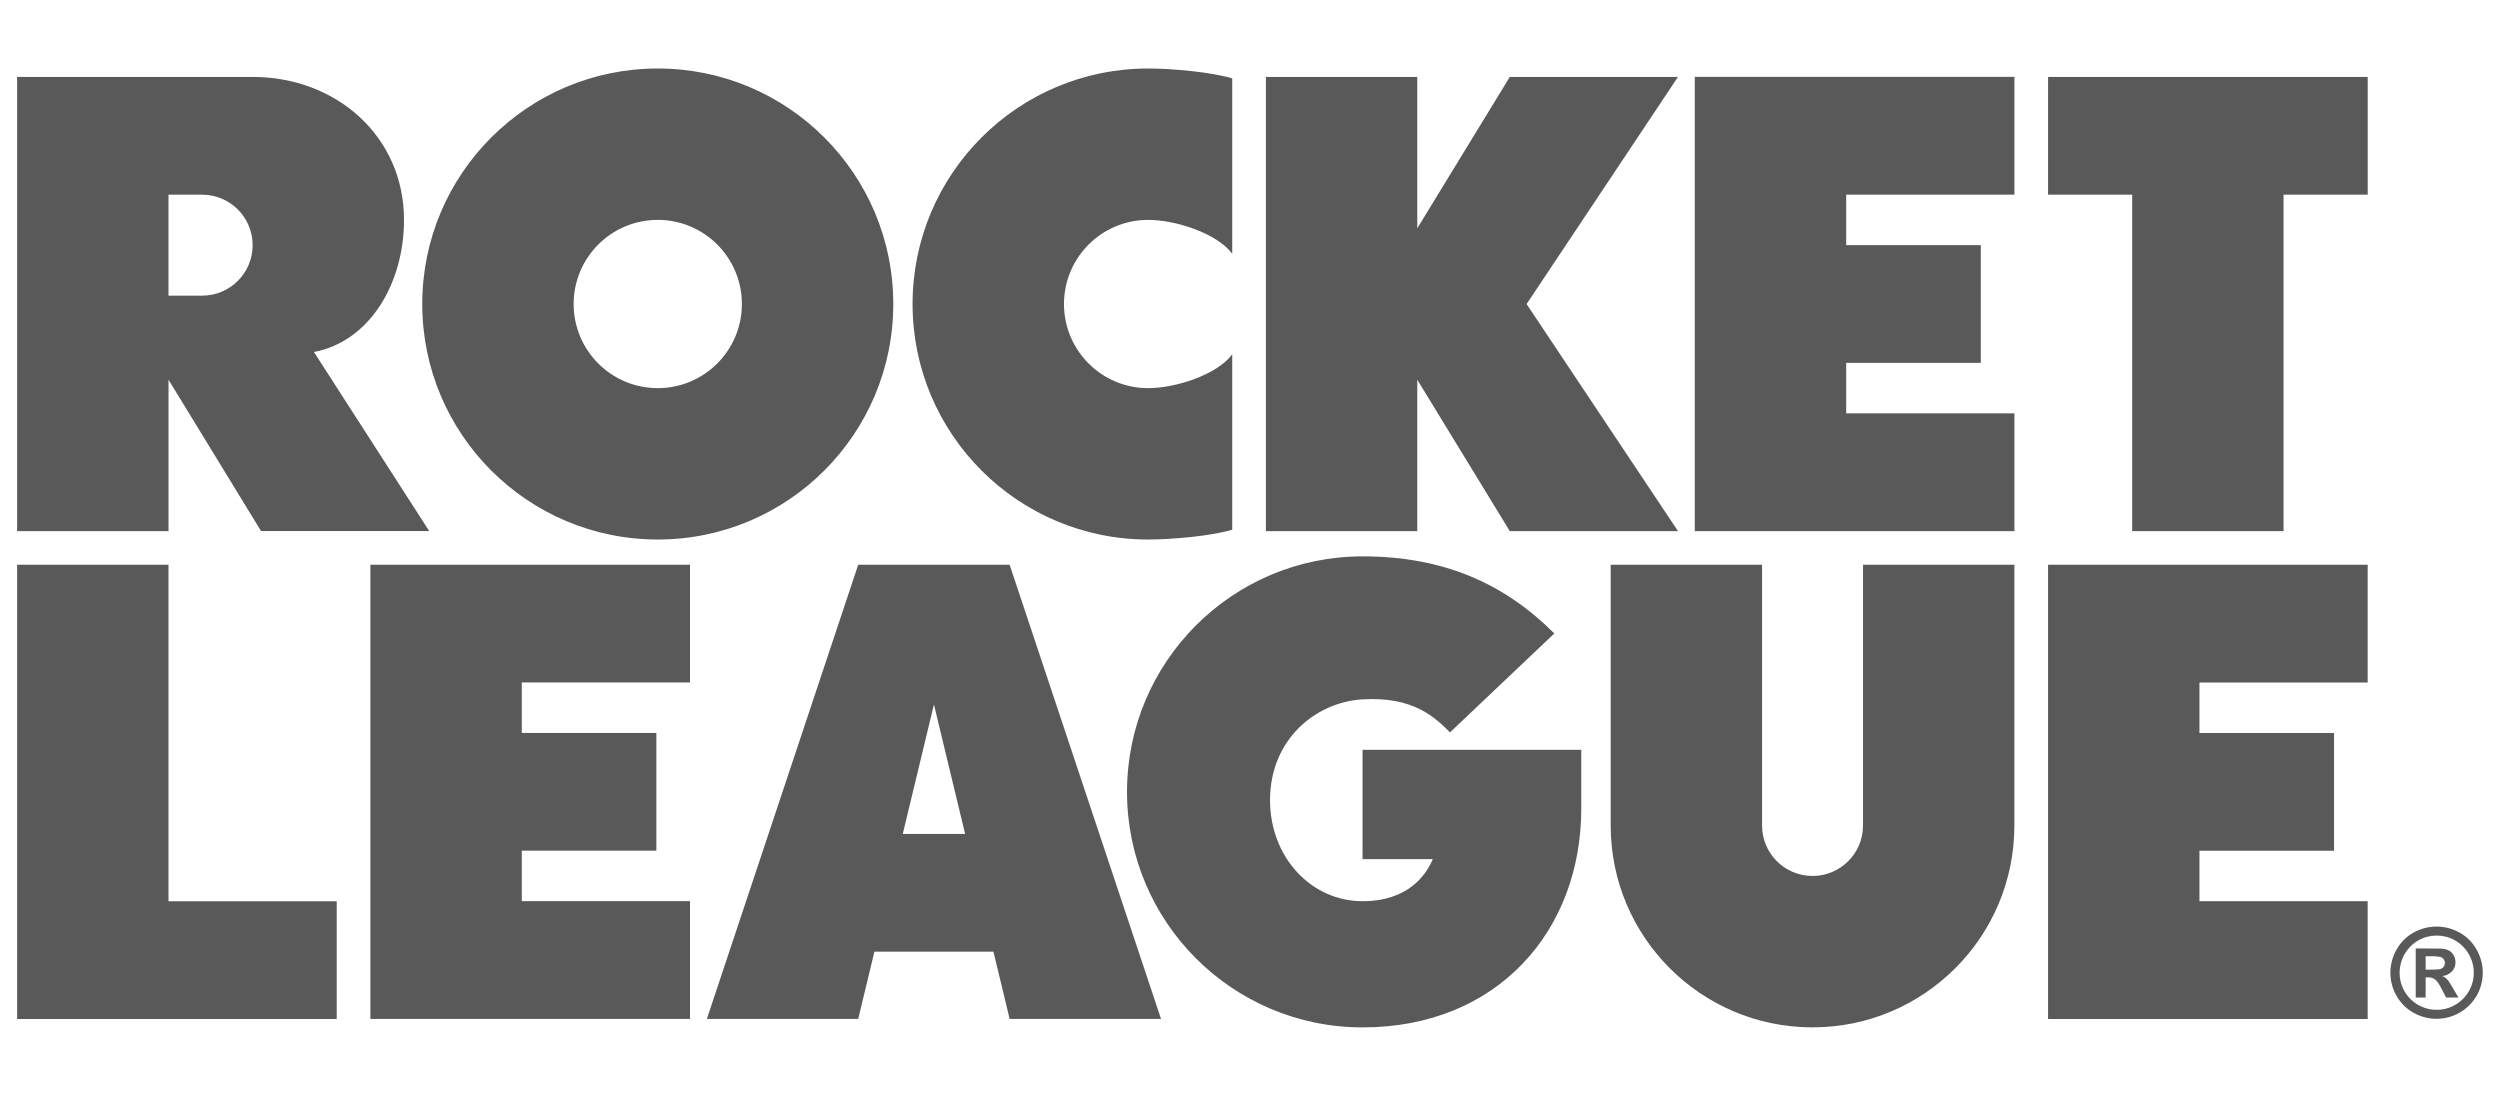 <svg width="504" height="221" xmlns="http://www.w3.org/2000/svg" xmlns:xlink="http://www.w3.org/1999/xlink" xml:space="preserve" overflow="hidden"><g transform="translate(-372 -197)"><path d="M33.968 181.689 67.881 181.689 67.881 205.425 3.452 205.425 3.452 113.856 33.968 113.856ZM85.128 61.288C85.128 35.066 106.385 13.808 132.607 13.808 158.83 13.808 180.087 35.066 180.087 61.288 180.087 87.51 158.83 108.767 132.607 108.767 106.385 108.767 85.128 87.51 85.128 61.288ZM115.644 61.288C115.644 70.655 123.237 78.248 132.604 78.248 141.971 78.248 149.564 70.655 149.564 61.288 149.564 51.921 141.971 44.328 132.604 44.328 123.237 44.328 115.644 51.921 115.644 61.288ZM285.72 76.546 304.375 107.076 338.288 107.076 307.764 61.295 338.281 15.507 304.375 15.507 285.72 46.03 285.72 15.514 255.204 15.514 255.204 107.076 285.72 107.076ZM231.453 108.767C236.169 108.767 244.116 108.077 248.417 106.793L248.417 71.437C245.324 75.566 237.011 78.251 231.46 78.251 222.093 78.251 214.5 70.658 214.5 61.291 214.5 51.925 222.093 44.331 231.46 44.331 237.011 44.331 245.324 47.024 248.417 51.146L248.417 15.797C244.109 14.505 236.162 13.808 231.453 13.808 205.231 13.808 183.974 35.066 183.974 61.288 183.974 87.51 205.231 108.767 231.453 108.767ZM33.968 107.083 3.452 107.083 3.452 15.507 50.932 15.507C67.784 15.507 81.448 27.478 81.448 44.331 81.448 57.166 74.509 68.848 63.29 70.96L86.536 107.069 52.63 107.069 33.975 76.553 33.975 107.069ZM33.968 59.603 40.755 59.603C46.375 59.603 50.932 55.047 50.932 49.426 50.932 43.806 46.375 39.25 40.755 39.25L33.968 39.25ZM341.671 107.083 406.107 107.083 406.107 83.333 372.194 83.333 372.194 73.156 399.327 73.156 399.327 49.42 372.194 49.42 372.194 39.243 406.107 39.243 406.107 15.5 341.671 15.5ZM494.452 199.108 495.618 201.103 493.133 201.103 492.304 199.494C491.752 198.417 491.289 197.741 490.924 197.464 490.521 197.173 490.032 197.025 489.536 197.043L489.011 197.043 489.011 201.103 487.009 201.103 487.009 191.216 489.011 191.216C490.896 191.216 491.945 191.223 492.173 191.244 492.712 191.267 493.241 191.401 493.727 191.637 494.093 191.844 494.403 192.162 494.652 192.583 494.893 193.011 495.025 193.481 495.025 194.005 495.036 194.683 494.784 195.339 494.32 195.835 493.799 196.371 493.104 196.704 492.36 196.774 492.608 196.864 492.843 196.981 493.05 197.147 493.299 197.375 493.526 197.63 493.72 197.906 493.789 198.003 494.037 198.403 494.452 199.108ZM492.65 194.882C492.81 194.662 492.895 194.396 492.891 194.123 492.897 193.561 492.523 193.067 491.98 192.922 491.27 192.794 490.547 192.748 489.826 192.783L489.011 192.783 489.011 195.483 489.826 195.483C490.986 195.483 491.711 195.442 491.987 195.345 492.252 195.266 492.485 195.104 492.65 194.882ZM412.886 39.243 429.85 39.243 429.85 107.076 460.366 107.076 460.366 39.243 477.329 39.243 477.329 15.507 412.893 15.507ZM375.584 166.417C375.584 172.037 371.028 176.593 365.407 176.593 359.786 176.593 355.23 172.037 355.23 166.417L355.23 113.856 324.714 113.856 324.714 166.424C324.714 188.898 342.933 207.116 365.407 207.116 387.881 207.116 406.1 188.898 406.1 166.424L406.1 113.849 375.584 113.849ZM274.687 173.203 288.847 173.203C287.549 176.31 283.945 181.682 274.694 181.682 264.234 181.682 256.039 172.706 256.039 161.335 256.039 148.97 265.346 141.534 274.687 140.989 284.905 140.388 289.255 144.579 292.32 147.651L313.35 127.705C303.215 117.57 290.946 112.164 274.687 112.164 248.464 112.164 227.207 133.421 227.207 159.644 227.207 185.866 248.464 207.123 274.687 207.123 301.965 207.123 318.783 187.55 318.783 163.034L318.783 151.165 274.694 151.165ZM412.886 205.425 477.323 205.425 477.323 181.682 443.41 181.682 443.41 171.505 470.543 171.505 470.543 147.769 443.41 147.769 443.41 137.592 477.323 137.592 477.323 113.849 412.886 113.849ZM203.54 113.849 234.063 205.418 203.547 205.418 200.274 191.851 176.283 191.851 173.017 205.418 142.501 205.418 173.017 113.849ZM194.565 168.115 188.282 142.018 181.999 168.115ZM74.668 205.418 139.104 205.418 139.104 181.675 105.191 181.675 105.191 171.498 132.324 171.498 132.324 147.762 105.191 147.762 105.191 137.585 139.104 137.585 139.104 113.849 74.668 113.849ZM500.527 196.097C500.527 197.727 500.113 199.273 499.298 200.737 496.719 205.18 491.04 206.715 486.574 204.175 485.126 203.378 483.932 202.189 483.129 200.744 481.484 197.852 481.494 194.305 483.156 191.423 483.957 189.973 485.159 188.772 486.615 187.985 489.474 186.4 492.947 186.4 495.805 187.985 497.275 188.786 498.428 189.925 499.271 191.423 500.106 192.908 500.527 194.468 500.527 196.097ZM498.718 196.097C498.707 193.399 497.26 190.912 494.921 189.566 492.629 188.29 489.84 188.29 487.547 189.566 483.955 191.64 482.702 196.219 484.738 199.833 486.804 203.416 491.384 204.647 494.969 202.581 497.287 201.245 498.716 198.773 498.718 196.097Z" fill="#595959" transform="matrix(1 0 0 1 372 197)"/></g></svg>